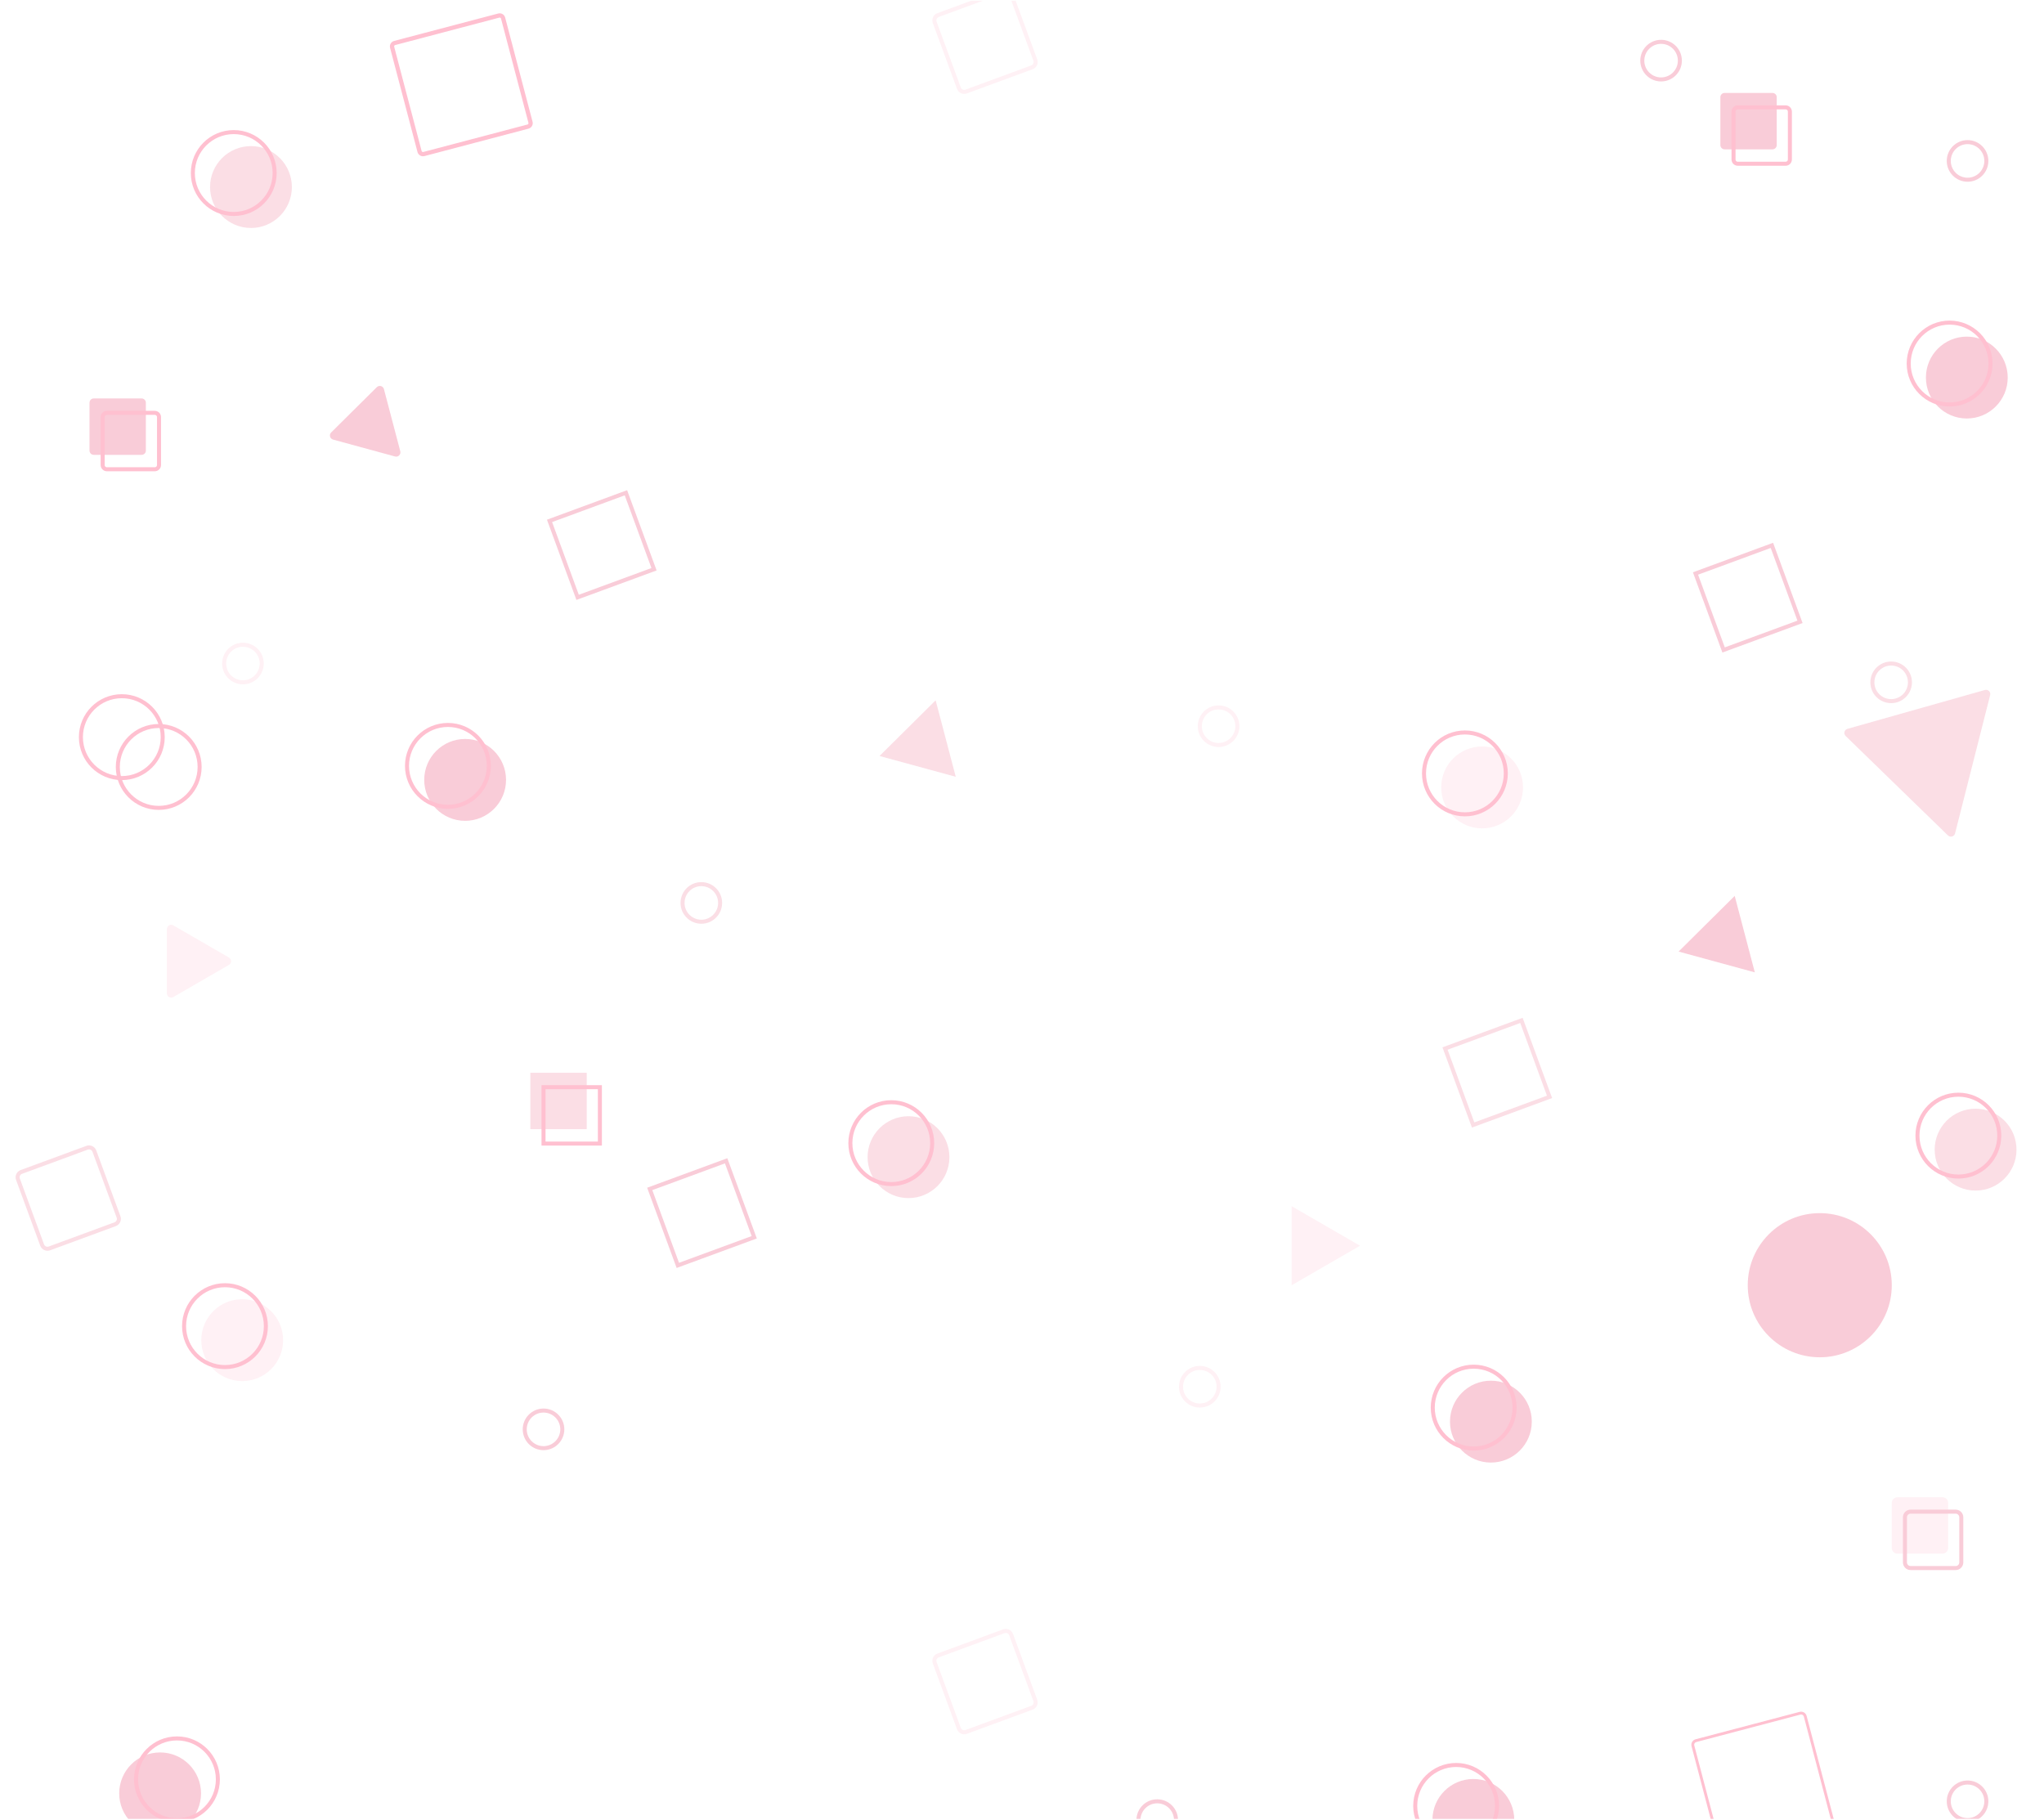 <svg width="1440" height="1282" viewBox="0 0 1440 1282" fill="none" xmlns="http://www.w3.org/2000/svg">
<g clip-path="url(#clip0_10944_62943)">
<g opacity="0.3">
<path d="M176.802 160.61C192.718 160.61 205.62 147.698 205.62 131.771C205.62 115.844 192.718 102.932 176.802 102.932C160.886 102.932 147.984 115.844 147.984 131.771C147.984 147.698 160.886 160.61 176.802 160.61Z" fill="#F090A9"/>
<path d="M164.671 150.738C180.587 150.738 193.489 137.827 193.489 121.9C193.489 105.972 180.587 93.061 164.671 93.061C148.756 93.061 135.854 105.972 135.854 121.9C135.854 137.827 148.756 150.738 164.671 150.738Z" stroke="#FF2A62" stroke-width="2.83" stroke-miterlimit="10"/>
<path d="M327.685 578.269C343.6 578.269 356.502 565.357 356.502 549.43C356.502 533.503 343.6 520.591 327.685 520.591C311.769 520.591 298.867 533.503 298.867 549.43C298.867 565.357 311.769 578.269 327.685 578.269Z" fill="#EB537B"/>
<path d="M315.552 568.397C331.468 568.397 344.37 555.485 344.37 539.558C344.37 523.631 331.468 510.719 315.552 510.719C299.636 510.719 286.734 523.631 286.734 539.558C286.734 555.485 299.636 568.397 315.552 568.397Z" stroke="#FF2A62" stroke-width="2.83" stroke-miterlimit="10"/>
<path d="M170.626 972.969C186.542 972.969 199.444 960.057 199.444 944.13C199.444 928.203 186.542 915.291 170.626 915.291C154.711 915.291 141.809 928.203 141.809 944.13C141.809 960.057 154.711 972.969 170.626 972.969Z" fill="#FFCFDC"/>
<path d="M158.493 963.097C174.409 963.097 187.311 950.185 187.311 934.258C187.311 918.331 174.409 905.42 158.493 905.42C142.578 905.42 129.676 918.331 129.676 934.258C129.676 950.185 142.578 963.097 158.493 963.097Z" stroke="#FF2A62" stroke-width="2.83" stroke-miterlimit="10"/>
<path d="M111.818 569.149C127.733 569.149 140.635 556.237 140.635 540.31C140.635 524.383 127.733 511.471 111.818 511.471C95.902 511.471 83 524.383 83 540.31C83 556.237 95.902 569.149 111.818 569.149Z" stroke="#FF2A62" stroke-width="2.83" stroke-miterlimit="10"/>
<path d="M85.818 548.149C101.733 548.149 114.635 535.237 114.635 519.31C114.635 503.383 101.733 490.471 85.818 490.471C69.902 490.471 57 503.383 57 519.31C57 535.237 69.902 548.149 85.818 548.149Z" stroke="#FF2A62" stroke-width="2.83" stroke-miterlimit="10"/>
<path d="M1044.16 583.566C1060.07 583.566 1072.97 570.655 1072.97 554.727C1072.97 538.8 1060.07 525.889 1044.16 525.889C1028.24 525.889 1015.34 538.8 1015.34 554.727C1015.34 570.655 1028.24 583.566 1044.16 583.566Z" fill="#FFCFDC"/>
<path d="M1032.02 573.694C1047.94 573.694 1060.84 560.783 1060.84 544.856C1060.84 528.928 1047.94 516.017 1032.02 516.017C1016.11 516.017 1003.21 528.928 1003.21 544.856C1003.21 560.783 1016.11 573.694 1032.02 573.694Z" stroke="#FF2A62" stroke-width="2.83" stroke-miterlimit="10"/>
<path d="M640.038 844.051C655.954 844.051 668.856 831.139 668.856 815.212C668.856 799.285 655.954 786.373 640.038 786.373C624.123 786.373 611.221 799.285 611.221 815.212C611.221 831.139 624.123 844.051 640.038 844.051Z" fill="#F090A9"/>
<path d="M627.906 834.179C643.821 834.179 656.723 821.268 656.723 805.34C656.723 789.413 643.821 776.502 627.906 776.502C611.99 776.502 599.088 789.413 599.088 805.34C599.088 821.268 611.99 834.179 627.906 834.179Z" stroke="#FF2A62" stroke-width="2.83" stroke-miterlimit="10"/>
<path d="M1050.33 1030.36C1066.25 1030.36 1079.15 1017.45 1079.15 1001.53C1079.15 985.598 1066.25 972.686 1050.33 972.686C1034.42 972.686 1021.52 985.598 1021.52 1001.53C1021.52 1017.45 1034.42 1030.36 1050.33 1030.36Z" fill="#EB537B"/>
<path d="M1038.2 1020.49C1054.12 1020.49 1067.02 1007.58 1067.02 991.653C1067.02 975.726 1054.12 962.815 1038.2 962.815C1022.28 962.815 1009.38 975.726 1009.38 991.653C1009.38 1007.58 1022.28 1020.49 1038.2 1020.49Z" stroke="#FF2A62" stroke-width="2.83" stroke-miterlimit="10"/>
<path d="M1385.63 294.825C1401.54 294.825 1414.44 281.914 1414.44 265.987C1414.44 250.059 1401.54 237.148 1385.63 237.148C1369.71 237.148 1356.81 250.059 1356.81 265.987C1356.81 281.914 1369.71 294.825 1385.63 294.825Z" fill="#EB537B"/>
<path d="M1373.49 284.954C1389.41 284.954 1402.31 272.042 1402.31 256.115C1402.31 240.188 1389.41 227.276 1373.49 227.276C1357.58 227.276 1344.68 240.188 1344.68 256.115C1344.68 272.042 1357.58 284.954 1373.49 284.954Z" stroke="#FF2A62" stroke-width="2.83" stroke-miterlimit="10"/>
<path d="M1391.8 838.753C1407.72 838.753 1420.62 825.842 1420.62 809.915C1420.62 793.987 1407.72 781.076 1391.8 781.076C1375.89 781.076 1362.98 793.987 1362.98 809.915C1362.98 825.842 1375.89 838.753 1391.8 838.753Z" fill="#F090A9"/>
<path d="M1379.67 828.881C1395.59 828.881 1408.49 815.97 1408.49 800.043C1408.49 784.116 1395.59 771.204 1379.67 771.204C1363.76 771.204 1350.85 784.116 1350.85 800.043C1350.85 815.97 1363.76 828.881 1379.67 828.881Z" stroke="#FF2A62" stroke-width="2.83" stroke-miterlimit="10"/>
<path d="M282.007 317.933C282.594 320.167 280.544 322.199 278.316 321.591L234.639 309.676C232.412 309.069 231.677 306.278 233.316 304.652L265.467 272.757C267.107 271.13 269.893 271.89 270.481 274.124L282.007 317.933Z" fill="#EB537B"/>
<path d="M1236.27 685.022L1182.57 670.373L1222.1 631.159L1236.27 685.022Z" fill="#EB537B"/>
<path d="M673.329 547.24L619.629 532.591L659.158 493.377L673.329 547.24Z" fill="#F090A9"/>
<path d="M161.287 674.566C163.286 675.721 163.286 678.607 161.287 679.762L122.081 702.413C120.081 703.569 117.58 702.126 117.58 699.816V654.512C117.58 652.202 120.081 650.759 122.081 651.915L161.287 674.566Z" fill="#FFCFDC"/>
<path d="M1377.34 587.13C1376.77 589.367 1373.99 590.152 1372.34 588.544L1300.26 518.508C1298.6 516.898 1299.31 514.098 1301.54 513.47L1398.34 486.095C1400.56 485.466 1402.63 487.481 1402.06 489.72L1377.34 587.13Z" fill="#F090A9"/>
<path d="M958.136 877.605L909.934 905.455V849.755L958.136 877.605Z" fill="#FFCFDC"/>
<path d="M413.352 755.751H373.646V795.486H413.352V755.751Z" fill="#F090A9"/>
<path d="M422.618 765.905H382.912V805.64H422.618V765.905Z" stroke="#FF2A62" stroke-width="2.83" stroke-miterlimit="10"/>
<path d="M1248.71 65.471H1215C1213.34 65.471 1212 66.814 1212 68.471V102.206C1212 103.863 1213.34 105.206 1215 105.206H1248.71C1250.36 105.206 1251.71 103.863 1251.71 102.206V68.471C1251.71 66.814 1250.36 65.471 1248.71 65.471Z" fill="#EB537B"/>
<path d="M1257.97 75.626H1224.27C1222.61 75.626 1221.27 76.969 1221.27 78.626V112.36C1221.27 114.017 1222.61 115.36 1224.27 115.36H1257.97C1259.63 115.36 1260.97 114.017 1260.97 112.36V78.626C1260.97 76.969 1259.63 75.626 1257.97 75.626Z" stroke="#FF2A62" stroke-width="2.83" stroke-miterlimit="10"/>
<path d="M1368.47 1054.79H1336.77C1334.56 1054.79 1332.77 1056.58 1332.77 1058.79V1090.52C1332.77 1092.73 1334.56 1094.52 1336.77 1094.52H1368.47C1370.68 1094.52 1372.47 1092.73 1372.47 1090.52V1058.79C1372.47 1056.58 1370.68 1054.79 1368.47 1054.79Z" fill="#FFCFDC"/>
<path d="M1377.74 1064.94H1346.03C1343.82 1064.94 1342.03 1066.73 1342.03 1068.94V1100.68C1342.03 1102.89 1343.82 1104.68 1346.03 1104.68H1377.74C1379.95 1104.68 1381.74 1102.89 1381.74 1100.68V1068.94C1381.74 1066.73 1379.95 1064.94 1377.74 1064.94Z" stroke="#EB537B" stroke-width="2.83" stroke-miterlimit="10"/>
<path d="M99.764 280.698H66.059C64.402 280.698 63.059 282.041 63.059 283.698V317.433C63.059 319.089 64.402 320.433 66.059 320.433H99.764C101.421 320.433 102.764 319.089 102.764 317.433V283.698C102.764 282.041 101.421 280.698 99.764 280.698Z" fill="#EB537B"/>
<path d="M109.03 290.852H75.324C73.667 290.852 72.324 292.195 72.324 293.852V327.587C72.324 329.244 73.667 330.587 75.324 330.587H109.03C110.687 330.587 112.03 329.244 112.03 327.587V293.852C112.03 292.195 110.687 290.852 109.03 290.852Z" stroke="#FF2A62" stroke-width="2.83" stroke-miterlimit="10"/>
<path d="M440.967 347.151L387.139 366.96L406.933 420.828L460.762 401.019L440.967 347.151Z" stroke="#EB537B" stroke-width="2.83" stroke-miterlimit="10"/>
<path d="M1248.31 384.212L1194.48 404.021L1214.28 457.889L1268.11 438.08L1248.31 384.212Z" stroke="#EB537B" stroke-width="2.83" stroke-miterlimit="10"/>
<path d="M707.198 -6.433L660.877 10.614C658.804 11.377 657.741 13.676 658.503 15.749L675.538 62.109C676.3 64.182 678.598 65.245 680.671 64.482L726.992 47.436C729.066 46.673 730.129 44.373 729.367 42.3L712.331 -4.059C711.57 -6.133 709.271 -7.195 707.198 -6.433Z" stroke="#FFCFDC" stroke-width="2.83" stroke-miterlimit="10"/>
<path d="M1071.85 718.867L1018.03 738.676L1037.82 792.544L1091.65 772.736L1071.85 718.867Z" stroke="#F090A9" stroke-width="2.83" stroke-miterlimit="10"/>
<path d="M61.348 808.578L15.027 825.624C12.954 826.387 11.891 828.687 12.653 830.76L29.688 877.119C30.45 879.193 32.749 880.255 34.822 879.493L81.143 862.446C83.216 861.683 84.279 859.384 83.517 857.31L66.482 810.951C65.72 808.878 63.422 807.815 61.348 808.578Z" stroke="#F090A9" stroke-width="2.83" stroke-miterlimit="10"/>
<path d="M511.565 817.779L457.736 837.588L477.531 891.456L531.36 871.647L511.565 817.779Z" stroke="#EB537B" stroke-width="2.83" stroke-miterlimit="10"/>
<path d="M1386.15 126.614C1393.46 126.614 1399.38 120.684 1399.38 113.369C1399.38 106.054 1393.46 100.124 1386.15 100.124C1378.84 100.124 1372.91 106.054 1372.91 113.369C1372.91 120.684 1378.84 126.614 1386.15 126.614Z" stroke="#EB537B" stroke-width="2.83" stroke-miterlimit="10"/>
<path d="M382.913 1020.21C390.223 1020.21 396.148 1014.28 396.148 1006.96C396.148 999.649 390.223 993.719 382.913 993.719C375.603 993.719 369.678 999.649 369.678 1006.96C369.678 1014.28 375.603 1020.21 382.913 1020.21Z" stroke="#EB537B" stroke-width="2.83" stroke-miterlimit="10"/>
<path d="M858.501 524.847C865.811 524.847 871.736 518.917 871.736 511.602C871.736 504.287 865.811 498.357 858.501 498.357C851.191 498.357 845.266 504.287 845.266 511.602C845.266 518.917 851.191 524.847 858.501 524.847Z" stroke="#FFCFDC" stroke-width="2.83" stroke-miterlimit="10"/>
<path d="M171.147 480.697C178.457 480.697 184.383 474.767 184.383 467.452C184.383 460.137 178.457 454.207 171.147 454.207C163.838 454.207 157.912 460.137 157.912 467.452C157.912 474.767 163.838 480.697 171.147 480.697Z" stroke="#FFCFDC" stroke-width="2.83" stroke-miterlimit="10"/>
<path d="M845.265 990.187C852.574 990.187 858.5 984.257 858.5 976.942C858.5 969.627 852.574 963.697 845.265 963.697C837.955 963.697 832.029 969.627 832.029 976.942C832.029 984.257 837.955 990.187 845.265 990.187Z" stroke="#FFCFDC" stroke-width="2.83" stroke-miterlimit="10"/>
<path d="M494.089 649.349C501.398 649.349 507.324 643.419 507.324 636.104C507.324 628.789 501.398 622.859 494.089 622.859C486.779 622.859 480.854 628.789 480.854 636.104C480.854 643.419 486.779 649.349 494.089 649.349Z" stroke="#F090A9" stroke-width="2.83" stroke-miterlimit="10"/>
<path d="M1332.32 493.942C1339.63 493.942 1345.56 488.012 1345.56 480.697C1345.56 473.382 1339.63 467.452 1332.32 467.452C1325.01 467.452 1319.09 473.382 1319.09 480.697C1319.09 488.012 1325.01 493.942 1332.32 493.942Z" stroke="#F090A9" stroke-width="2.83" stroke-miterlimit="10"/>
<path d="M1170.24 55.961C1177.54 55.961 1183.47 50.031 1183.47 42.716C1183.47 35.401 1177.54 29.471 1170.24 29.471C1162.93 29.471 1157 35.401 1157 42.716C1157 50.031 1162.93 55.961 1170.24 55.961Z" stroke="#EB537B" stroke-width="2.83" stroke-miterlimit="10"/>
<path d="M373.735 86.132C374.086 87.466 373.289 88.833 371.954 89.185L298.628 108.506C297.293 108.858 295.925 108.061 295.573 106.725L276.265 33.341C275.914 32.006 276.711 30.639 278.046 30.287L351.371 10.966C352.707 10.614 354.075 11.411 354.426 12.747L373.735 86.132Z" stroke="#FF2A62" stroke-width="3"/>
<path d="M1282.03 956.192C1310.05 956.192 1332.76 933.461 1332.76 905.42C1332.76 877.379 1310.05 854.647 1282.03 854.647C1254.01 854.647 1231.29 877.379 1231.29 905.42C1231.29 933.461 1254.01 956.192 1282.03 956.192Z" fill="#EB537B"/>
<path d="M112.802 1292.25C128.718 1292.25 141.62 1279.34 141.62 1263.41C141.62 1247.49 128.718 1234.58 112.802 1234.58C96.886 1234.58 83.984 1247.49 83.984 1263.41C83.984 1279.34 96.886 1292.25 112.802 1292.25Z" fill="#EB537B"/>
<path d="M124.671 1282.38C140.587 1282.38 153.489 1269.47 153.489 1253.54C153.489 1237.62 140.587 1224.7 124.671 1224.7C108.756 1224.7 95.853 1237.62 95.853 1253.54C95.853 1269.47 108.756 1282.38 124.671 1282.38Z" stroke="#FF2A62" stroke-width="2.83" stroke-miterlimit="10"/>
<path d="M1037.98 1310.95C1053.9 1310.95 1066.8 1298.04 1066.8 1282.12C1066.8 1266.19 1053.9 1253.28 1037.98 1253.28C1022.06 1253.28 1009.16 1266.19 1009.16 1282.12C1009.16 1298.04 1022.06 1310.95 1037.98 1310.95Z" fill="#EB537B"/>
<path d="M1025.85 1301.08C1041.76 1301.08 1054.66 1288.17 1054.66 1272.24C1054.66 1256.32 1041.76 1243.41 1025.85 1243.41C1009.93 1243.41 997.029 1256.32 997.029 1272.24C997.029 1288.17 1009.93 1301.08 1025.85 1301.08Z" stroke="#FF2A62" stroke-width="2.83" stroke-miterlimit="10"/>
<path d="M707.198 1149.21L660.877 1166.26C658.804 1167.02 657.741 1169.32 658.503 1171.39L675.538 1217.75C676.3 1219.83 678.598 1220.89 680.671 1220.12L726.992 1203.08C729.066 1202.32 730.129 1200.02 729.367 1197.94L712.331 1151.58C711.57 1149.51 709.271 1148.45 707.198 1149.21Z" stroke="#FFCFDC" stroke-width="2.83" stroke-miterlimit="10"/>
<path d="M1386.15 1282.26C1393.46 1282.26 1399.38 1276.33 1399.38 1269.01C1399.38 1261.7 1393.46 1255.77 1386.15 1255.77C1378.84 1255.77 1372.91 1261.7 1372.91 1269.01C1372.91 1276.33 1378.84 1282.26 1386.15 1282.26Z" stroke="#EB537B" stroke-width="2.83" stroke-miterlimit="10"/>
<path d="M815.265 1295.5C822.574 1295.5 828.5 1289.57 828.5 1282.26C828.5 1274.94 822.574 1269.01 815.265 1269.01C807.955 1269.01 802.029 1274.94 802.029 1282.26C802.029 1289.57 807.955 1295.5 815.265 1295.5Z" stroke="#EB537B" stroke-width="2.83" stroke-miterlimit="10"/>
<path d="M1291.1 1282.48C1291.52 1284.08 1290.57 1285.72 1288.96 1286.14L1215.64 1305.46C1214.04 1305.88 1212.39 1304.93 1211.97 1303.33L1192.66 1229.94C1192.24 1228.34 1193.2 1226.7 1194.8 1226.28L1268.13 1206.95C1269.73 1206.53 1271.37 1207.49 1271.79 1209.09L1291.1 1282.48Z" stroke="#FF2A62" stroke-width="2"/>
</g>
</g>
<defs>
<clipPath id="clip0_10944_62943">
<rect width="1440" height="1281" fill="white" transform="translate(0 0.471)"/>
</clipPath>
</defs>
</svg>
